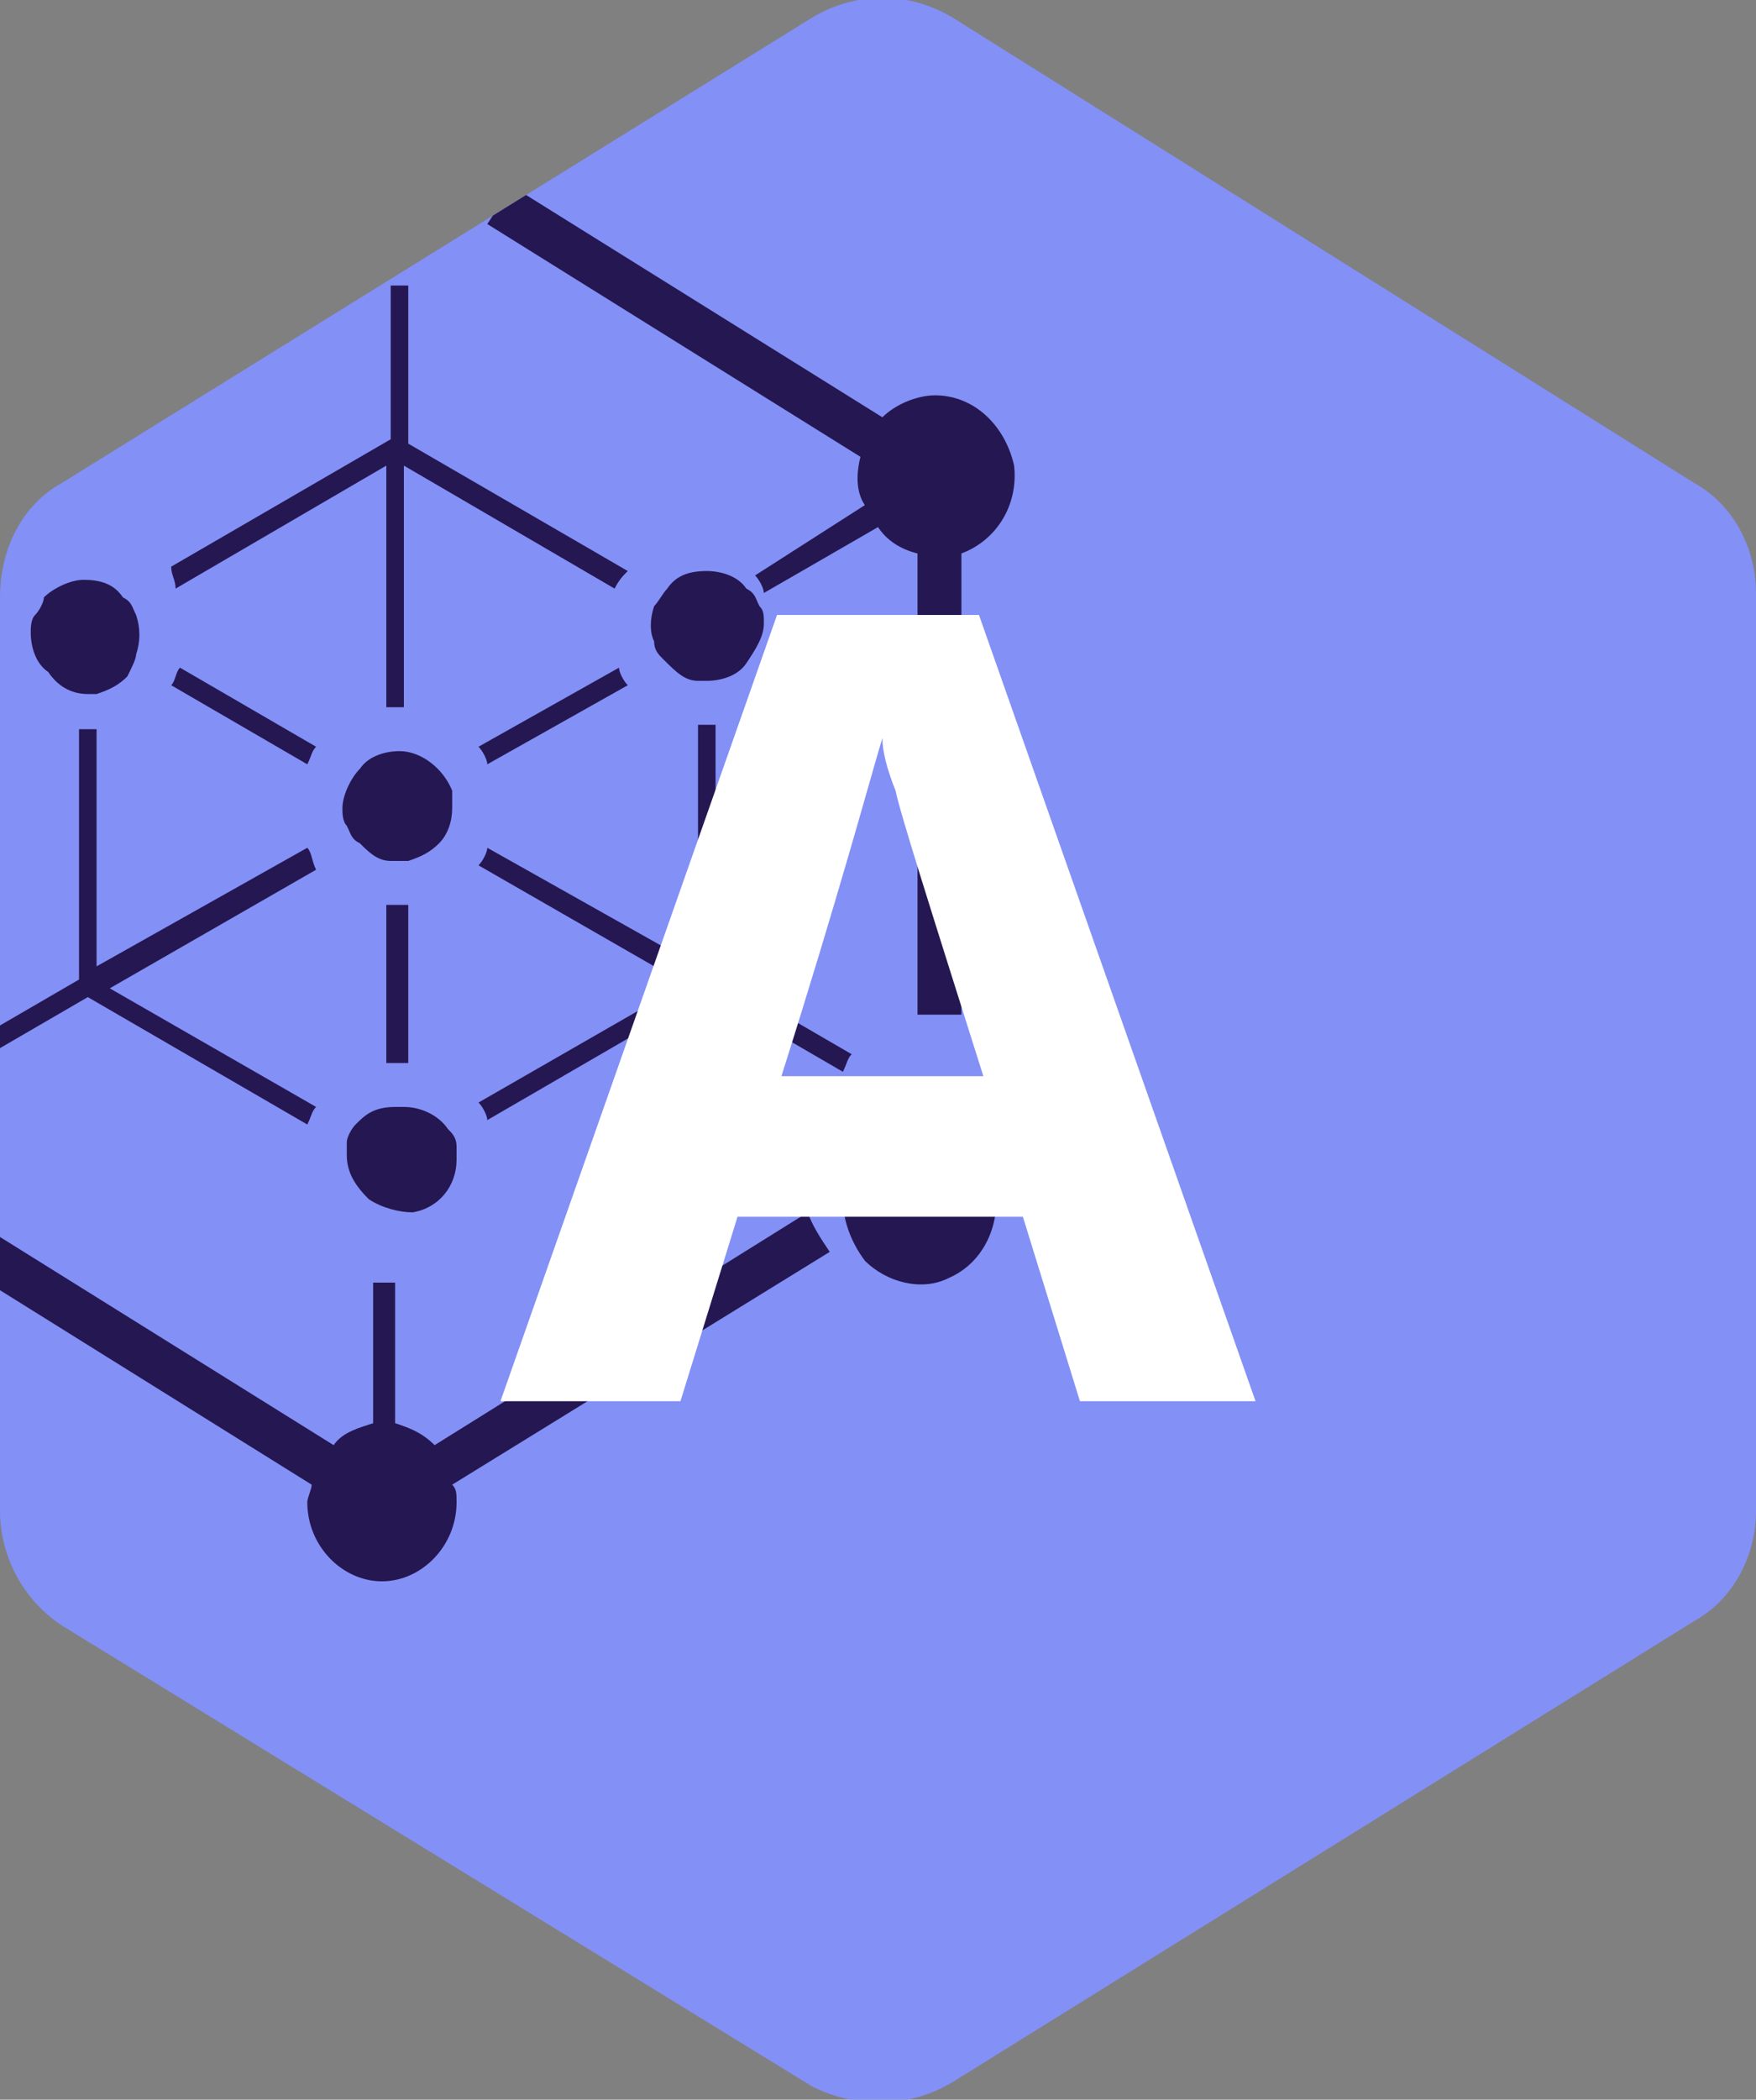<svg id="Layer_1" xmlns="http://www.w3.org/2000/svg" xmlns:xlink="http://www.w3.org/1999/xlink" viewBox="0 0 40 47.8"><rect x="0" y="0" width="40" height="47.8" fill="#808080" stroke="none"/><style>.st2{clip-path:url(#SVGID_6_)}.st7{fill:#251752}</style><defs><path id="SVGID_1_" d="M21.7 47.4l16.9-10.5c.9-.5 1.4-1.5 1.4-2.5V13.5c0-1-.5-2-1.4-2.5L21.7.4c-1-.6-2.2-.6-3.2 0L1.4 11c-.9.5-1.4 1.5-1.4 2.6v20.8c0 1 .5 2 1.4 2.6l17.1 10.5c1 .5 2.2.5 3.2-.1z"/></defs><clipPath id="SVGID_2_"><use xlink:href="#SVGID_1_" overflow="visible"/></clipPath><g clip-path="url(#SVGID_2_)"><defs><path id="SVGID_3_" d="M-486-2051.1h1571v7355H-486z"/></defs><clipPath id="SVGID_4_"><use xlink:href="#SVGID_3_" overflow="visible"/></clipPath><g clip-path="url(#SVGID_4_)"><defs><path id="SVGID_5_" d="M-7-5.1h52v58H-7z"/></defs><clipPath id="SVGID_6_"><use xlink:href="#SVGID_5_" overflow="visible"/></clipPath><g class="st2"><defs><path id="SVGID_7_" d="M0-.1h40v48H0z"/></defs><clipPath id="SVGID_8_"><use xlink:href="#SVGID_7_" overflow="visible"/></clipPath><g clip-path="url(#SVGID_8_)"><path fill="#8390f6" d="M-5-5.1h50v57.9H-5z"/></g></g><g class="st2"><defs><path id="SVGID_9_" d="M7 19.3L2.2 22v-5.4h-.4v5.7l-3.1 1.8c.1.1.2.3.2.4L2 22.7l5 2.9c.1-.2.1-.3.2-.4l-4.7-2.7 4.7-2.7c-.1-.2-.1-.4-.2-.5zm-2.9-4.1c-.1.1-.1.3-.2.4L7 17.4c.1-.2.1-.3.2-.4l-3.1-1.8zm11.8.3h.2c.3 0 .7-.1.9-.4s.4-.6.4-.9c0-.2 0-.3-.1-.4-.1-.2-.1-.3-.3-.4-.2-.3-.6-.4-.9-.4-.4 0-.7.1-.9.4-.1.1-.2.3-.3.4-.1.3-.1.6 0 .8 0 .2.1.3.2.4.3.3.5.5.8.5zm-1.8-.3L10.9 17c.1.1.2.3.2.4l3.2-1.8c-.1-.1-.2-.3-.2-.4zm-3.2 4.5l4.7 2.7-4.7 2.7c.1.1.2.3.2.4l5-2.9 3.1 1.8c.1-.2.1-.3.2-.4l-3.1-1.8v-5.7h-.4V22l-4.8-2.7c0 .1-.1.3-.2.4zm-.6-1.7c-.2-.5-.7-.9-1.2-.9-.3 0-.7.1-.9.4-.2.2-.4.6-.4.9 0 .1 0 .3.1.4.1.2.1.3.3.4.2.2.4.4.7.4h.4c.3-.1.5-.2.7-.4.2-.2.3-.5.3-.8V18zm-2.2 7.6c-.1.1-.2.3-.2.4v.3c0 .4.2.7.5 1 .3.2.7.3 1 .3.6-.1 1-.6 1-1.2v-.3c0-.2-.1-.3-.2-.4-.2-.3-.6-.5-1-.5H9c-.5 0-.7.2-.9.4zm1.2-1.4v-3.6h-.5v3.6h.5zm0-17.7h-.4V10l-5 2.9c0 .2.1.3.1.5l4.8-2.8v5.5h.4v-5.5l4.8 2.8c.1-.2.2-.3.3-.4l-5-2.9V6.5z"/></defs><clipPath id="SVGID_10_"><use xlink:href="#SVGID_9_" overflow="visible"/></clipPath><g clip-path="url(#SVGID_10_)"><defs><path id="SVGID_11_" d="M0-.1h40v48H0z"/></defs><clipPath id="SVGID_12_"><use xlink:href="#SVGID_11_" overflow="visible"/></clipPath><g clip-path="url(#SVGID_12_)"><path class="st7" d="M-6.4 1.5h30.9v31.2H-6.4z"/></g></g></g><g class="st2"><defs><path id="SVGID_13_" d="M2 15.8h.2c.3-.1.5-.2.7-.4.1-.2.2-.4.2-.5.1-.3.1-.6 0-.9-.1-.2-.1-.3-.3-.4-.2-.3-.5-.4-.9-.4-.3 0-.7.2-.9.4 0 .1-.1.3-.2.4-.1.1-.1.3-.1.4 0 .3.1.7.4.9.2.3.5.5.9.5zm16.9 12.7c-.2-.3-.4-.6-.5-.9l-8.5 5.3c-.3-.3-.6-.4-.9-.5v-3.2h-.5v3.2c-.3.1-.7.2-.9.5l-8.5-5.3c-.1.4-.3.7-.5.9l8.5 5.3c0 .1-.1.3-.1.4 0 1 .8 1.8 1.7 1.8s1.7-.8 1.7-1.8c0-.2 0-.3-.1-.4l8.6-5.3zM21.3 9c-.4 0-.9.2-1.2.5l-8.5-5.3c-.1.3-.3.6-.5.9l8.5 5.3c-.1.4-.1.8.1 1.1l-2.5 1.6c.1.1.2.3.2.4L20 12c.2.3.5.5.9.6v10.5h1V12.6c.8-.3 1.3-1.1 1.2-2-.2-.9-.9-1.6-1.8-1.6z"/></defs><clipPath id="SVGID_14_"><use xlink:href="#SVGID_13_" overflow="visible"/></clipPath><g clip-path="url(#SVGID_14_)"><defs><path id="SVGID_15_" d="M0-.1h40v48H0z"/></defs><clipPath id="SVGID_16_"><use xlink:href="#SVGID_15_" overflow="visible"/></clipPath><g clip-path="url(#SVGID_16_)"><path class="st7" d="M-6.4-.8H28V41H-6.4z"/></g></g></g><g class="st2"><defs><path id="SVGID_17_" d="M-5.7 12.8v10.9h1V12.8c.3-.1.7-.3.9-.6l2.6 1.6c.1-.2.2-.3.3-.5l-2.6-1.6c.1-.2.1-.5.1-.7 0-.2 0-.3-.1-.5l8.8-5.4c-.3-.2-.5-.5-.6-.9l-8.8 5.4c-.3-.3-.7-.5-1.2-.5-.9.1-1.7.9-1.7 1.9 0 .9.5 1.6 1.3 1.8"/></defs><clipPath id="SVGID_18_"><use xlink:href="#SVGID_17_" overflow="visible"/></clipPath><g clip-path="url(#SVGID_18_)"><defs><path id="SVGID_19_" d="M0-.1h40v48H0z"/></defs><clipPath id="SVGID_20_"><use xlink:href="#SVGID_19_" overflow="visible"/></clipPath><g clip-path="url(#SVGID_20_)"><path class="st7" d="M-12-.8h22.2v29.5H-12z"/></g></g></g><g class="st2"><defs><path id="SVGID_21_" d="M-3.8 26.1c-.2-.3-.5-.5-.9-.7-.2 0-.3-.1-.5-.1s-.3 0-.5.1c-.7.2-1.3 1-1.3 1.8s.4 1.5 1.1 1.8c.7.3 1.4.1 1.9-.4s.7-1.4.4-2.1c-.1-.1-.1-.3-.2-.4m25.2-.7c-.3-.1-.7-.1-1 0-.4.1-.7.3-.9.7-.1.1-.2.3-.2.5-.1.2-.1.5-.1.7 0 .5.2 1 .5 1.4.5.5 1.3.7 1.9.4.7-.3 1.1-1 1.1-1.8-.1-.9-.6-1.6-1.3-1.9M6.6 4.1c.3.3.6.5 1 .5H8c.4-.1.7-.2 1-.5.2-.3.4-.6.5-.9v-.4c0-.5-.2-1-.5-1.3-.3-.4-.7-.6-1.2-.6s-.9.2-1.2.6c-.3.3-.5.8-.5 1.3v.4c.1.4.3.7.5.9"/></defs><clipPath id="SVGID_22_"><use xlink:href="#SVGID_21_" overflow="visible"/></clipPath><g clip-path="url(#SVGID_22_)"><defs><path id="SVGID_23_" d="M0-.1h40v48H0z"/></defs><clipPath id="SVGID_24_"><use xlink:href="#SVGID_23_" overflow="visible"/></clipPath><g clip-path="url(#SVGID_24_)"><path class="st7" d="M-12-4.1h39.6v38.3H-12z"/></g></g></g></g></g><defs><path id="SVGID_25_" d="M-486-2051.1h1571v7355H-486z"/></defs><clipPath id="SVGID_26_"><use xlink:href="#SVGID_25_" overflow="visible"/></clipPath><g clip-path="url(#SVGID_26_)"><path d="M24.6 31.9l-1.3-4.2h-6.5l-1.3 4.2h-4.1L17.7 14h4.6l6.3 17.9h-4zm-2.2-7.4c-1.2-3.8-1.9-6-2-6.5-.2-.5-.3-.9-.3-1.2-.3 1-1 3.6-2.3 7.7h4.6z" fill="#fff"/></g></svg>